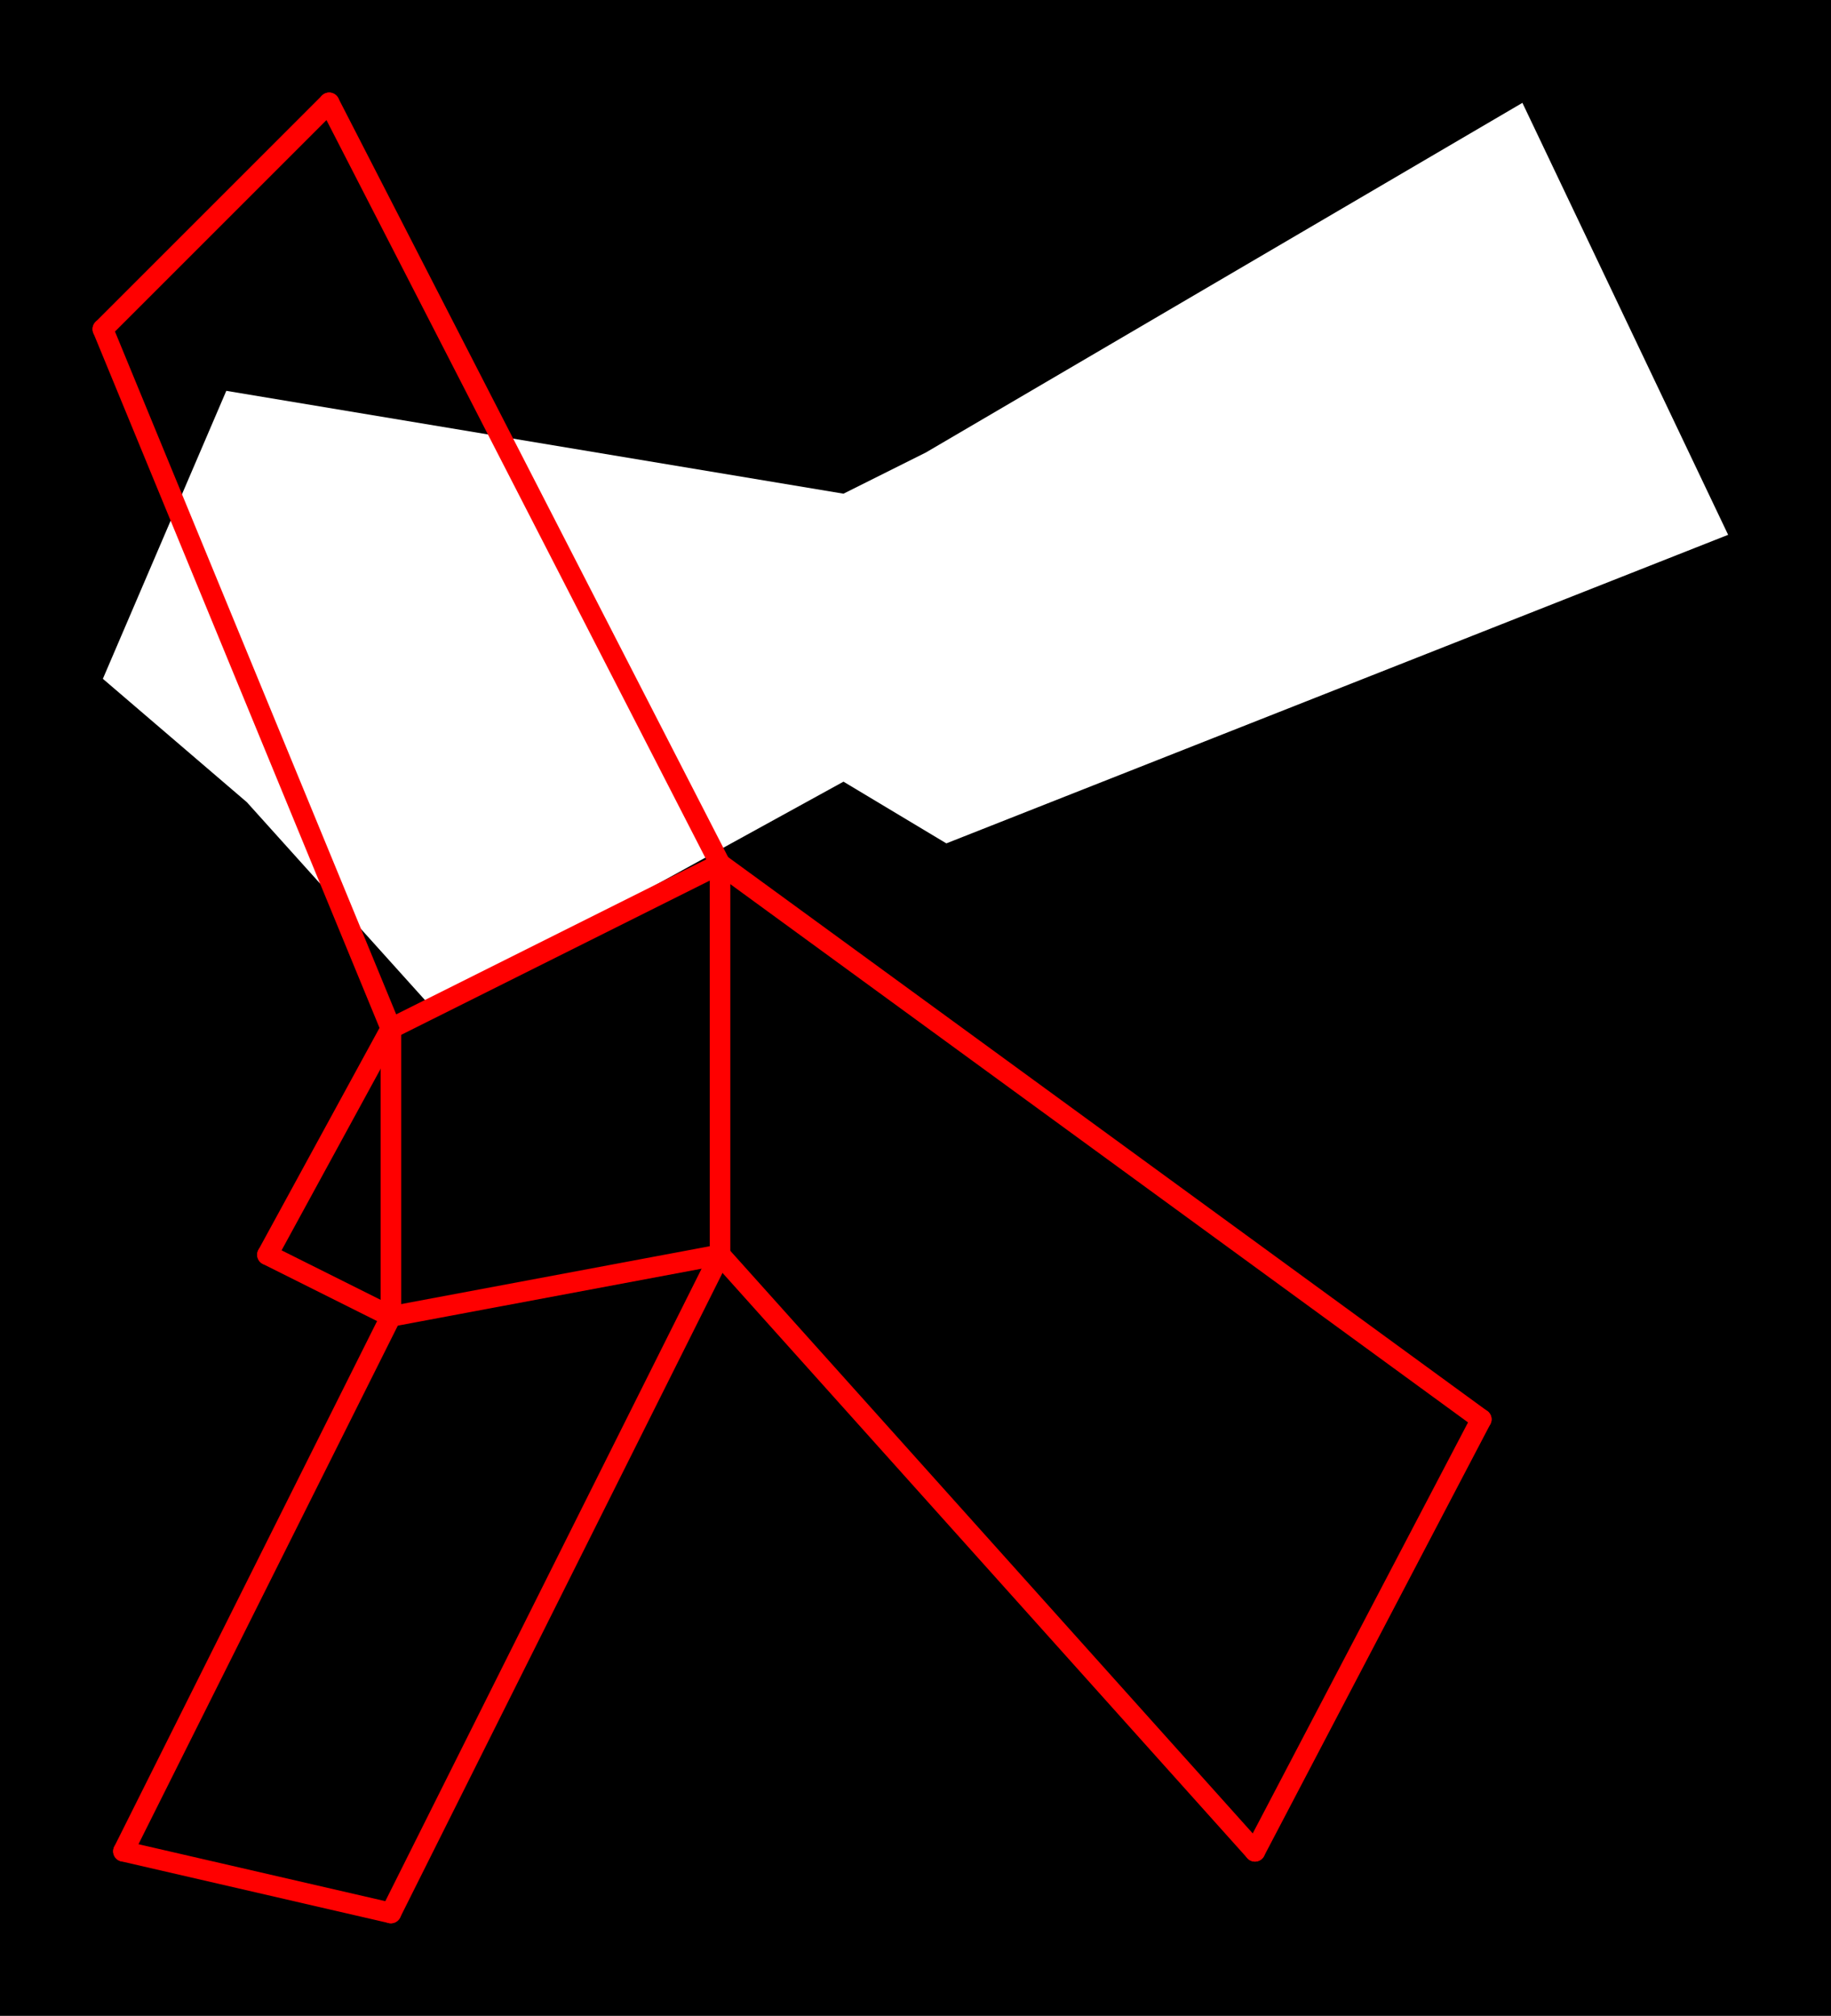 <svg xmlns="http://www.w3.org/2000/svg" xmlns:xlink="http://www.w3.org/1999/xlink" viewBox="0.0 0.0 89.0 98.0">
  <path d="M 11.0,19.0 L 41.0,24.0 L 45.0,22.0 L 74.0,5.0 L 84.0,26.0 L 46.0,41.0 L 41.0,38.0 L 21.0,49.0 L 12.0,39.0 L 5.0,33.0 Z M 0.0,0.0 L 89.0,0.0 L 89.0,98.0 L 0.0,98.0" id="hole" style="fill:#00000066;fill-rule:evenodd;stroke:none;"></path>
  <g id="figure" style="fill:none;stroke:#ff0000;stroke-linecap:round" transform="translate(5.0, 5.0)">
    <path d="M 0.0,11.0 L 11.0,0.0"></path>
    <path d="M 11.0,0.0 L 30.0,37.0"></path>
    <path d="M 30.0,37.0 L 14.0,45.0"></path>
    <path d="M 14.0,45.0 L 0.0,11.0"></path>
    <path d="M 30.0,37.0 L 67.0,64.0"></path>
    <path d="M 67.0,64.0 L 56.0,85.0"></path>
    <path d="M 56.0,85.0 L 30.0,56.0"></path>
    <path d="M 30.0,56.0 L 30.0,37.0"></path>
    <path d="M 14.0,45.0 L 14.0,59.0"></path>
    <path d="M 14.0,59.0 L 30.0,56.0"></path>
    <path d="M 30.0,56.0 L 14.0,88.0"></path>
    <path d="M 14.0,88.0 L 1.0,85.0"></path>
    <path d="M 1.0,85.0 L 14.0,59.0"></path>
    <path d="M 14.0,59.0 L 8.0,56.0"></path>
    <path d="M 8.0,56.0 L 14.0,45.0"></path>
  </g>
</svg>